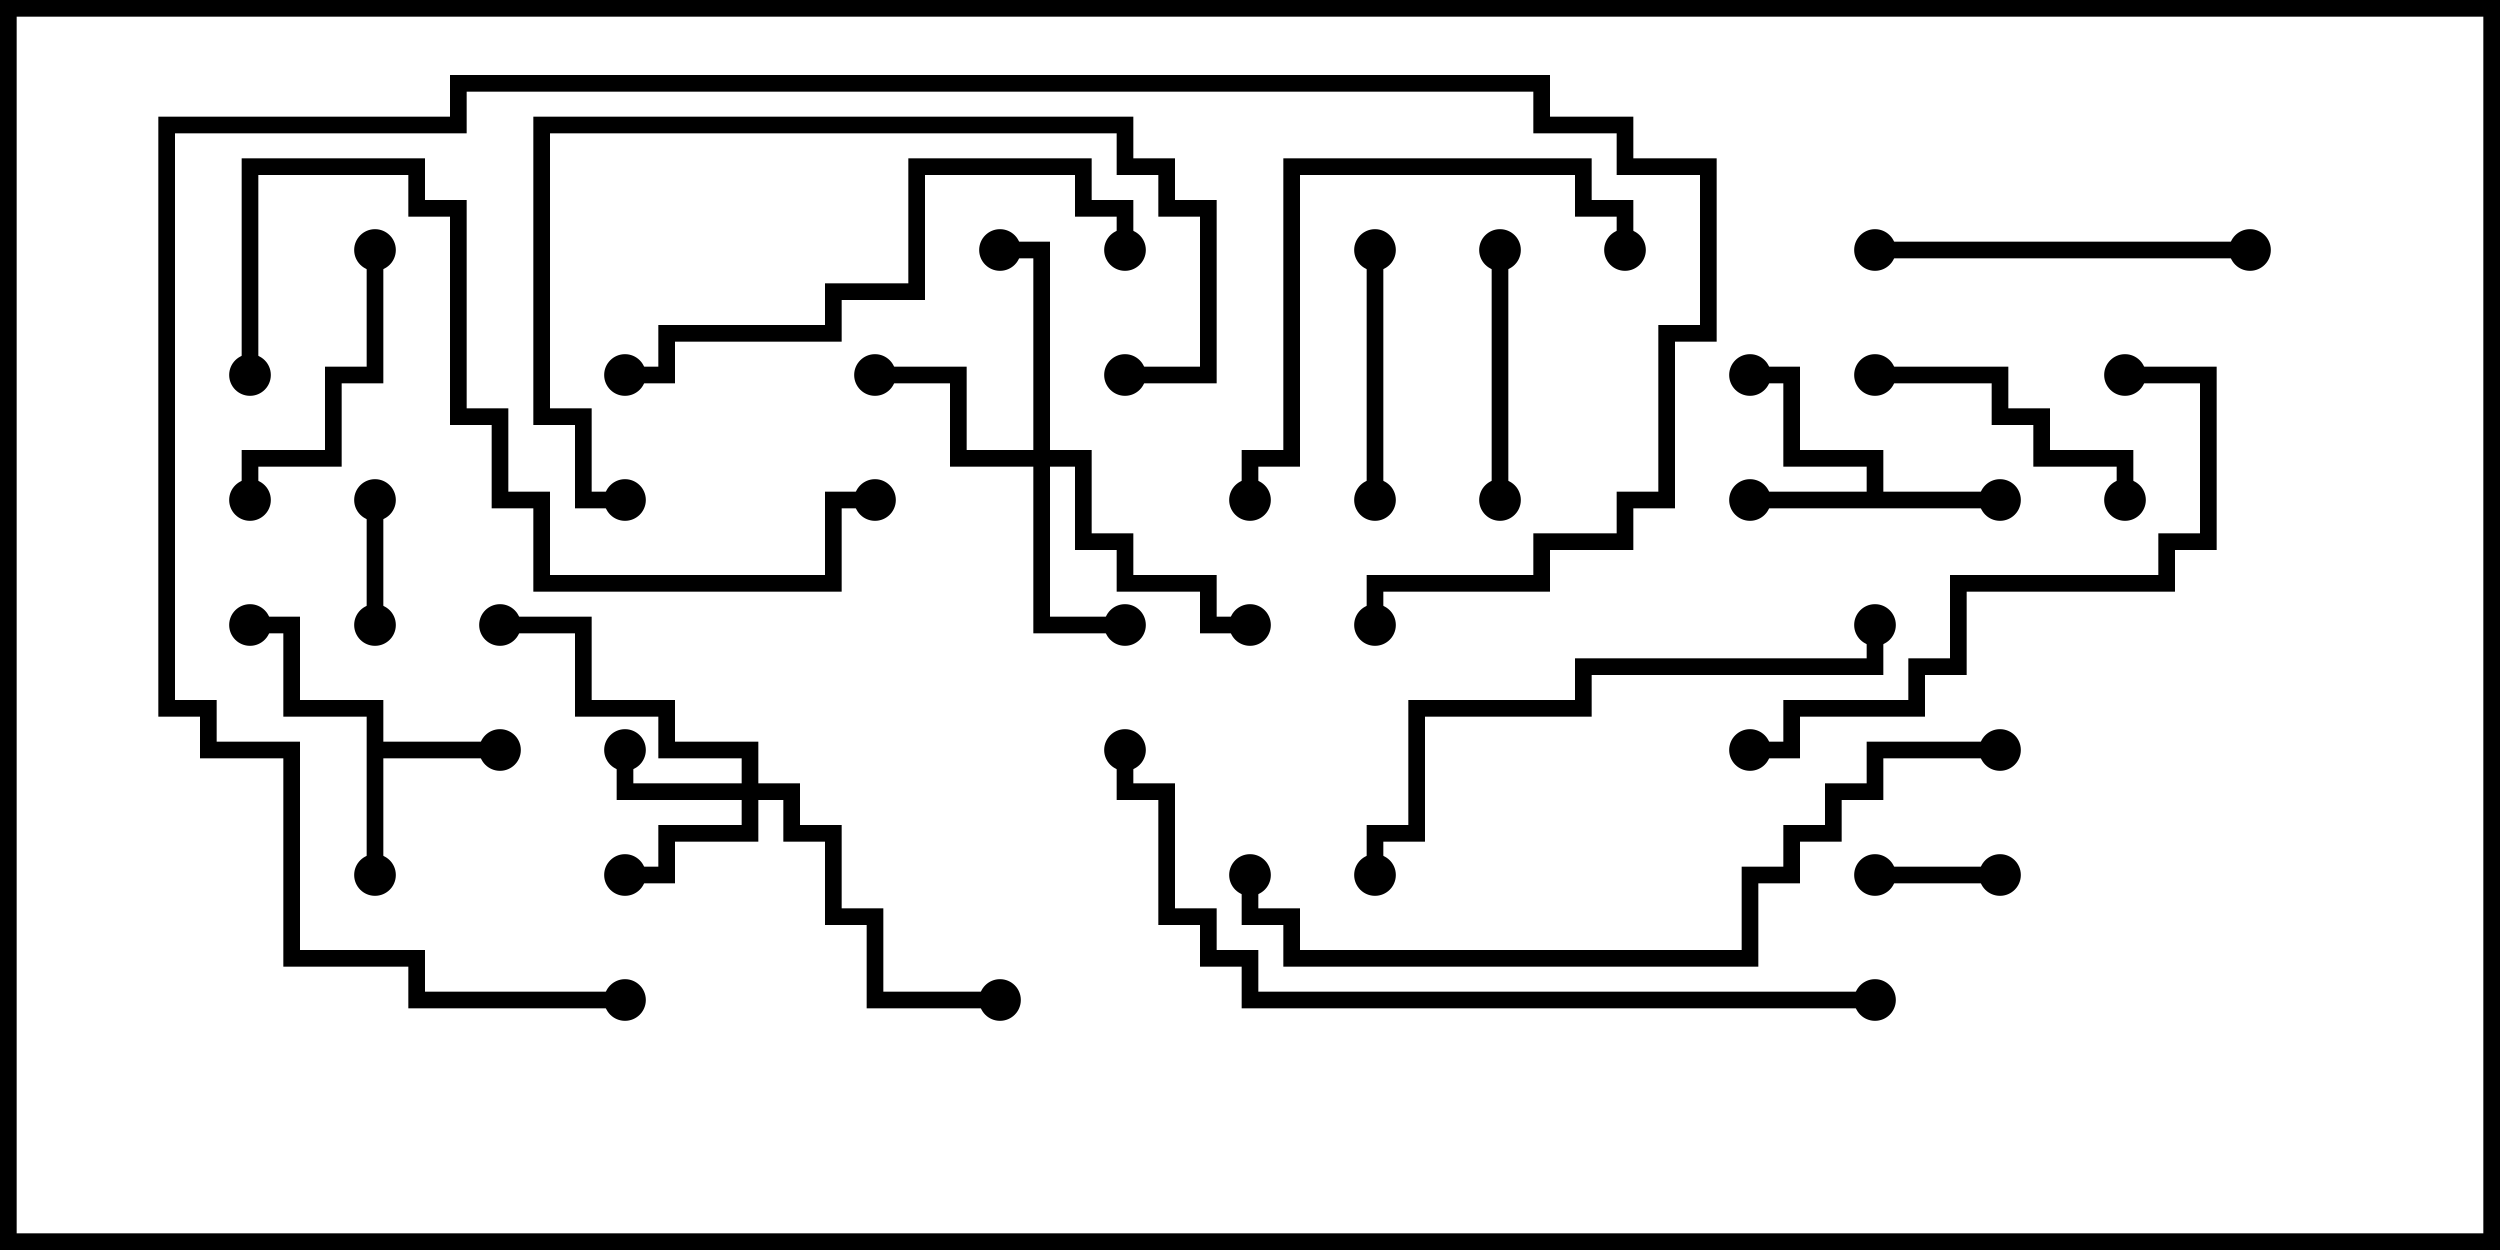 <svg version="1.1" width="30" height="15" xmlns="http://www.w3.org/2000/svg"><path d="M22.4,5.9L22.4,5.6L21.4,5.6L21.4,4.6L21,4.6L21,4.4L21.6,4.4L21.6,5.4L22.6,5.4L22.6,5.9L24,5.9L24,6.1L21,6.1L21,5.9z" stroke="none"/><path d="M4.4,8.6L3.4,8.6L3.4,7.6L3,7.6L3,7.4L3.6,7.4L3.6,8.4L4.6,8.4L4.6,8.9L6,8.9L6,9.1L4.6,9.1L4.6,10.5L4.4,10.5z" stroke="none"/><path d="M8.9,9.4L8.9,9.1L7.9,9.1L7.9,8.6L6.9,8.6L6.9,7.6L6,7.6L6,7.4L7.1,7.4L7.1,8.4L8.1,8.4L8.1,8.9L9.1,8.9L9.1,9.4L9.6,9.4L9.6,9.9L10.1,9.9L10.1,10.9L10.6,10.9L10.6,11.9L12,11.9L12,12.1L10.4,12.1L10.4,11.1L9.9,11.1L9.9,10.1L9.4,10.1L9.4,9.6L9.1,9.6L9.1,10.1L8.1,10.1L8.1,10.6L7.5,10.6L7.5,10.4L7.9,10.4L7.9,9.9L8.9,9.9L8.9,9.6L7.4,9.6L7.4,9L7.6,9L7.6,9.4z" stroke="none"/><path d="M12.4,5.4L12.4,3.1L12,3.1L12,2.9L12.6,2.9L12.6,5.4L13.1,5.4L13.1,6.4L13.6,6.4L13.6,6.9L14.6,6.9L14.6,7.4L15,7.4L15,7.6L14.4,7.6L14.4,7.1L13.4,7.1L13.4,6.6L12.9,6.6L12.9,5.6L12.6,5.6L12.6,7.4L13.5,7.4L13.5,7.6L12.4,7.6L12.4,5.6L11.4,5.6L11.4,4.6L10.5,4.6L10.5,4.4L11.6,4.4L11.6,5.4z" stroke="none"/><path d="M4.4,6L4.6,6L4.6,7.5L4.4,7.5z" stroke="none"/><path d="M22.5,10.6L22.5,10.4L24,10.4L24,10.6z" stroke="none"/><path d="M17.9,3L18.1,3L18.1,6L17.9,6z" stroke="none"/><path d="M16.4,3L16.6,3L16.6,6L16.4,6z" stroke="none"/><path d="M4.4,3L4.6,3L4.6,4.6L4.1,4.6L4.1,5.6L3.1,5.6L3.1,6L2.9,6L2.9,5.4L3.9,5.4L3.9,4.4L4.4,4.4z" stroke="none"/><path d="M22.5,4.6L22.5,4.4L24.1,4.4L24.1,4.9L24.6,4.9L24.6,5.4L25.6,5.4L25.6,6L25.4,6L25.4,5.6L24.4,5.6L24.4,5.1L23.9,5.1L23.9,4.6z" stroke="none"/><path d="M27,2.9L27,3.1L22.5,3.1L22.5,2.9z" stroke="none"/><path d="M19.6,3L19.4,3L19.4,2.6L18.9,2.6L18.9,2.1L15.6,2.1L15.6,5.6L15.1,5.6L15.1,6L14.9,6L14.9,5.4L15.4,5.4L15.4,1.9L19.1,1.9L19.1,2.4L19.6,2.4z" stroke="none"/><path d="M7.5,4.6L7.5,4.4L7.9,4.4L7.9,3.9L9.9,3.9L9.9,3.4L10.9,3.4L10.9,1.9L13.1,1.9L13.1,2.4L13.6,2.4L13.6,3L13.4,3L13.4,2.6L12.9,2.6L12.9,2.1L11.1,2.1L11.1,3.6L10.1,3.6L10.1,4.1L8.1,4.1L8.1,4.6z" stroke="none"/><path d="M13.5,4.6L13.5,4.4L14.4,4.4L14.4,2.6L13.9,2.6L13.9,2.1L13.4,2.1L13.4,1.6L6.6,1.6L6.6,4.9L7.1,4.9L7.1,5.9L7.5,5.9L7.5,6.1L6.9,6.1L6.9,5.1L6.4,5.1L6.4,1.4L13.6,1.4L13.6,1.9L14.1,1.9L14.1,2.4L14.6,2.4L14.6,4.6z" stroke="none"/><path d="M25.5,4.6L25.5,4.4L26.6,4.4L26.6,6.6L26.1,6.6L26.1,7.1L23.6,7.1L23.6,8.1L23.1,8.1L23.1,8.6L21.6,8.6L21.6,9.1L21,9.1L21,8.9L21.4,8.9L21.4,8.4L22.9,8.4L22.9,7.9L23.4,7.9L23.4,6.9L25.9,6.9L25.9,6.4L26.4,6.4L26.4,4.6z" stroke="none"/><path d="M16.6,10.5L16.4,10.5L16.4,9.9L16.9,9.9L16.9,8.4L18.9,8.4L18.9,7.9L22.4,7.9L22.4,7.5L22.6,7.5L22.6,8.1L19.1,8.1L19.1,8.6L17.1,8.6L17.1,10.1L16.6,10.1z" stroke="none"/><path d="M3.1,4.5L2.9,4.5L2.9,1.9L5.1,1.9L5.1,2.4L5.6,2.4L5.6,4.9L6.1,4.9L6.1,5.9L6.6,5.9L6.6,6.9L9.9,6.9L9.9,5.9L10.5,5.9L10.5,6.1L10.1,6.1L10.1,7.1L6.4,7.1L6.4,6.1L5.9,6.1L5.9,5.1L5.4,5.1L5.4,2.6L4.9,2.6L4.9,2.1L3.1,2.1z" stroke="none"/><path d="M14.9,10.5L15.1,10.5L15.1,10.9L15.6,10.9L15.6,11.4L20.9,11.4L20.9,10.4L21.4,10.4L21.4,9.9L21.9,9.9L21.9,9.4L22.4,9.4L22.4,8.9L24,8.9L24,9.1L22.6,9.1L22.6,9.6L22.1,9.6L22.1,10.1L21.6,10.1L21.6,10.6L21.1,10.6L21.1,11.6L15.4,11.6L15.4,11.1L14.9,11.1z" stroke="none"/><path d="M22.5,11.9L22.5,12.1L14.9,12.1L14.9,11.6L14.4,11.6L14.4,11.1L13.9,11.1L13.9,9.6L13.4,9.6L13.4,9L13.6,9L13.6,9.4L14.1,9.4L14.1,10.9L14.6,10.9L14.6,11.4L15.1,11.4L15.1,11.9z" stroke="none"/><path d="M7.5,11.9L7.5,12.1L4.9,12.1L4.9,11.6L3.4,11.6L3.4,9.1L2.4,9.1L2.4,8.6L1.9,8.6L1.9,1.4L5.4,1.4L5.4,0.9L18.6,0.9L18.6,1.4L19.6,1.4L19.6,1.9L20.6,1.9L20.6,4.1L20.1,4.1L20.1,6.1L19.6,6.1L19.6,6.6L18.6,6.6L18.6,7.1L16.6,7.1L16.6,7.5L16.4,7.5L16.4,6.9L18.4,6.9L18.4,6.4L19.4,6.4L19.4,5.9L19.9,5.9L19.9,3.9L20.4,3.9L20.4,2.1L19.4,2.1L19.4,1.6L18.4,1.6L18.4,1.1L5.6,1.1L5.6,1.6L2.1,1.6L2.1,8.4L2.6,8.4L2.6,8.9L3.6,8.9L3.6,11.4L5.1,11.4L5.1,11.9z" stroke="none"/><circle cx="21" cy="6" r="0.25" stroke-width="0" fill="#000" /><circle cx="24" cy="6" r="0.25" stroke-width="0" fill="#000" /><circle cx="21" cy="4.5" r="0.25" stroke-width="0" fill="#000" /><circle cx="4.5" cy="10.5" r="0.25" stroke-width="0" fill="#000" /><circle cx="6" cy="9" r="0.25" stroke-width="0" fill="#000" /><circle cx="3" cy="7.5" r="0.25" stroke-width="0" fill="#000" /><circle cx="7.5" cy="9" r="0.25" stroke-width="0" fill="#000" /><circle cx="7.5" cy="10.5" r="0.25" stroke-width="0" fill="#000" /><circle cx="6" cy="7.5" r="0.25" stroke-width="0" fill="#000" /><circle cx="12" cy="12" r="0.25" stroke-width="0" fill="#000" /><circle cx="10.5" cy="4.5" r="0.25" stroke-width="0" fill="#000" /><circle cx="13.5" cy="7.5" r="0.25" stroke-width="0" fill="#000" /><circle cx="12" cy="3" r="0.25" stroke-width="0" fill="#000" /><circle cx="15" cy="7.5" r="0.25" stroke-width="0" fill="#000" /><circle cx="4.5" cy="6" r="0.25" stroke-width="0" fill="#000" /><circle cx="4.5" cy="7.5" r="0.25" stroke-width="0" fill="#000" /><circle cx="22.5" cy="10.5" r="0.25" stroke-width="0" fill="#000" /><circle cx="24" cy="10.5" r="0.25" stroke-width="0" fill="#000" /><circle cx="18" cy="3" r="0.25" stroke-width="0" fill="#000" /><circle cx="18" cy="6" r="0.25" stroke-width="0" fill="#000" /><circle cx="16.5" cy="3" r="0.25" stroke-width="0" fill="#000" /><circle cx="16.5" cy="6" r="0.25" stroke-width="0" fill="#000" /><circle cx="4.5" cy="3" r="0.25" stroke-width="0" fill="#000" /><circle cx="3" cy="6" r="0.25" stroke-width="0" fill="#000" /><circle cx="22.5" cy="4.5" r="0.25" stroke-width="0" fill="#000" /><circle cx="25.5" cy="6" r="0.25" stroke-width="0" fill="#000" /><circle cx="27" cy="3" r="0.25" stroke-width="0" fill="#000" /><circle cx="22.5" cy="3" r="0.25" stroke-width="0" fill="#000" /><circle cx="19.5" cy="3" r="0.25" stroke-width="0" fill="#000" /><circle cx="15" cy="6" r="0.25" stroke-width="0" fill="#000" /><circle cx="7.5" cy="4.5" r="0.25" stroke-width="0" fill="#000" /><circle cx="13.5" cy="3" r="0.25" stroke-width="0" fill="#000" /><circle cx="13.5" cy="4.5" r="0.25" stroke-width="0" fill="#000" /><circle cx="7.5" cy="6" r="0.25" stroke-width="0" fill="#000" /><circle cx="25.5" cy="4.5" r="0.25" stroke-width="0" fill="#000" /><circle cx="21" cy="9" r="0.25" stroke-width="0" fill="#000" /><circle cx="16.5" cy="10.5" r="0.25" stroke-width="0" fill="#000" /><circle cx="22.5" cy="7.5" r="0.25" stroke-width="0" fill="#000" /><circle cx="3" cy="4.5" r="0.25" stroke-width="0" fill="#000" /><circle cx="10.5" cy="6" r="0.25" stroke-width="0" fill="#000" /><circle cx="15" cy="10.5" r="0.25" stroke-width="0" fill="#000" /><circle cx="24" cy="9" r="0.25" stroke-width="0" fill="#000" /><circle cx="22.5" cy="12" r="0.25" stroke-width="0" fill="#000" /><circle cx="13.5" cy="9" r="0.25" stroke-width="0" fill="#000" /><circle cx="7.5" cy="12" r="0.25" stroke-width="0" fill="#000" /><circle cx="16.5" cy="7.5" r="0.25" stroke-width="0" fill="#000" /><rect x="0" y="0" width="30" height="15" stroke-width="0.4" stroke="#000" fill="none" /></svg>